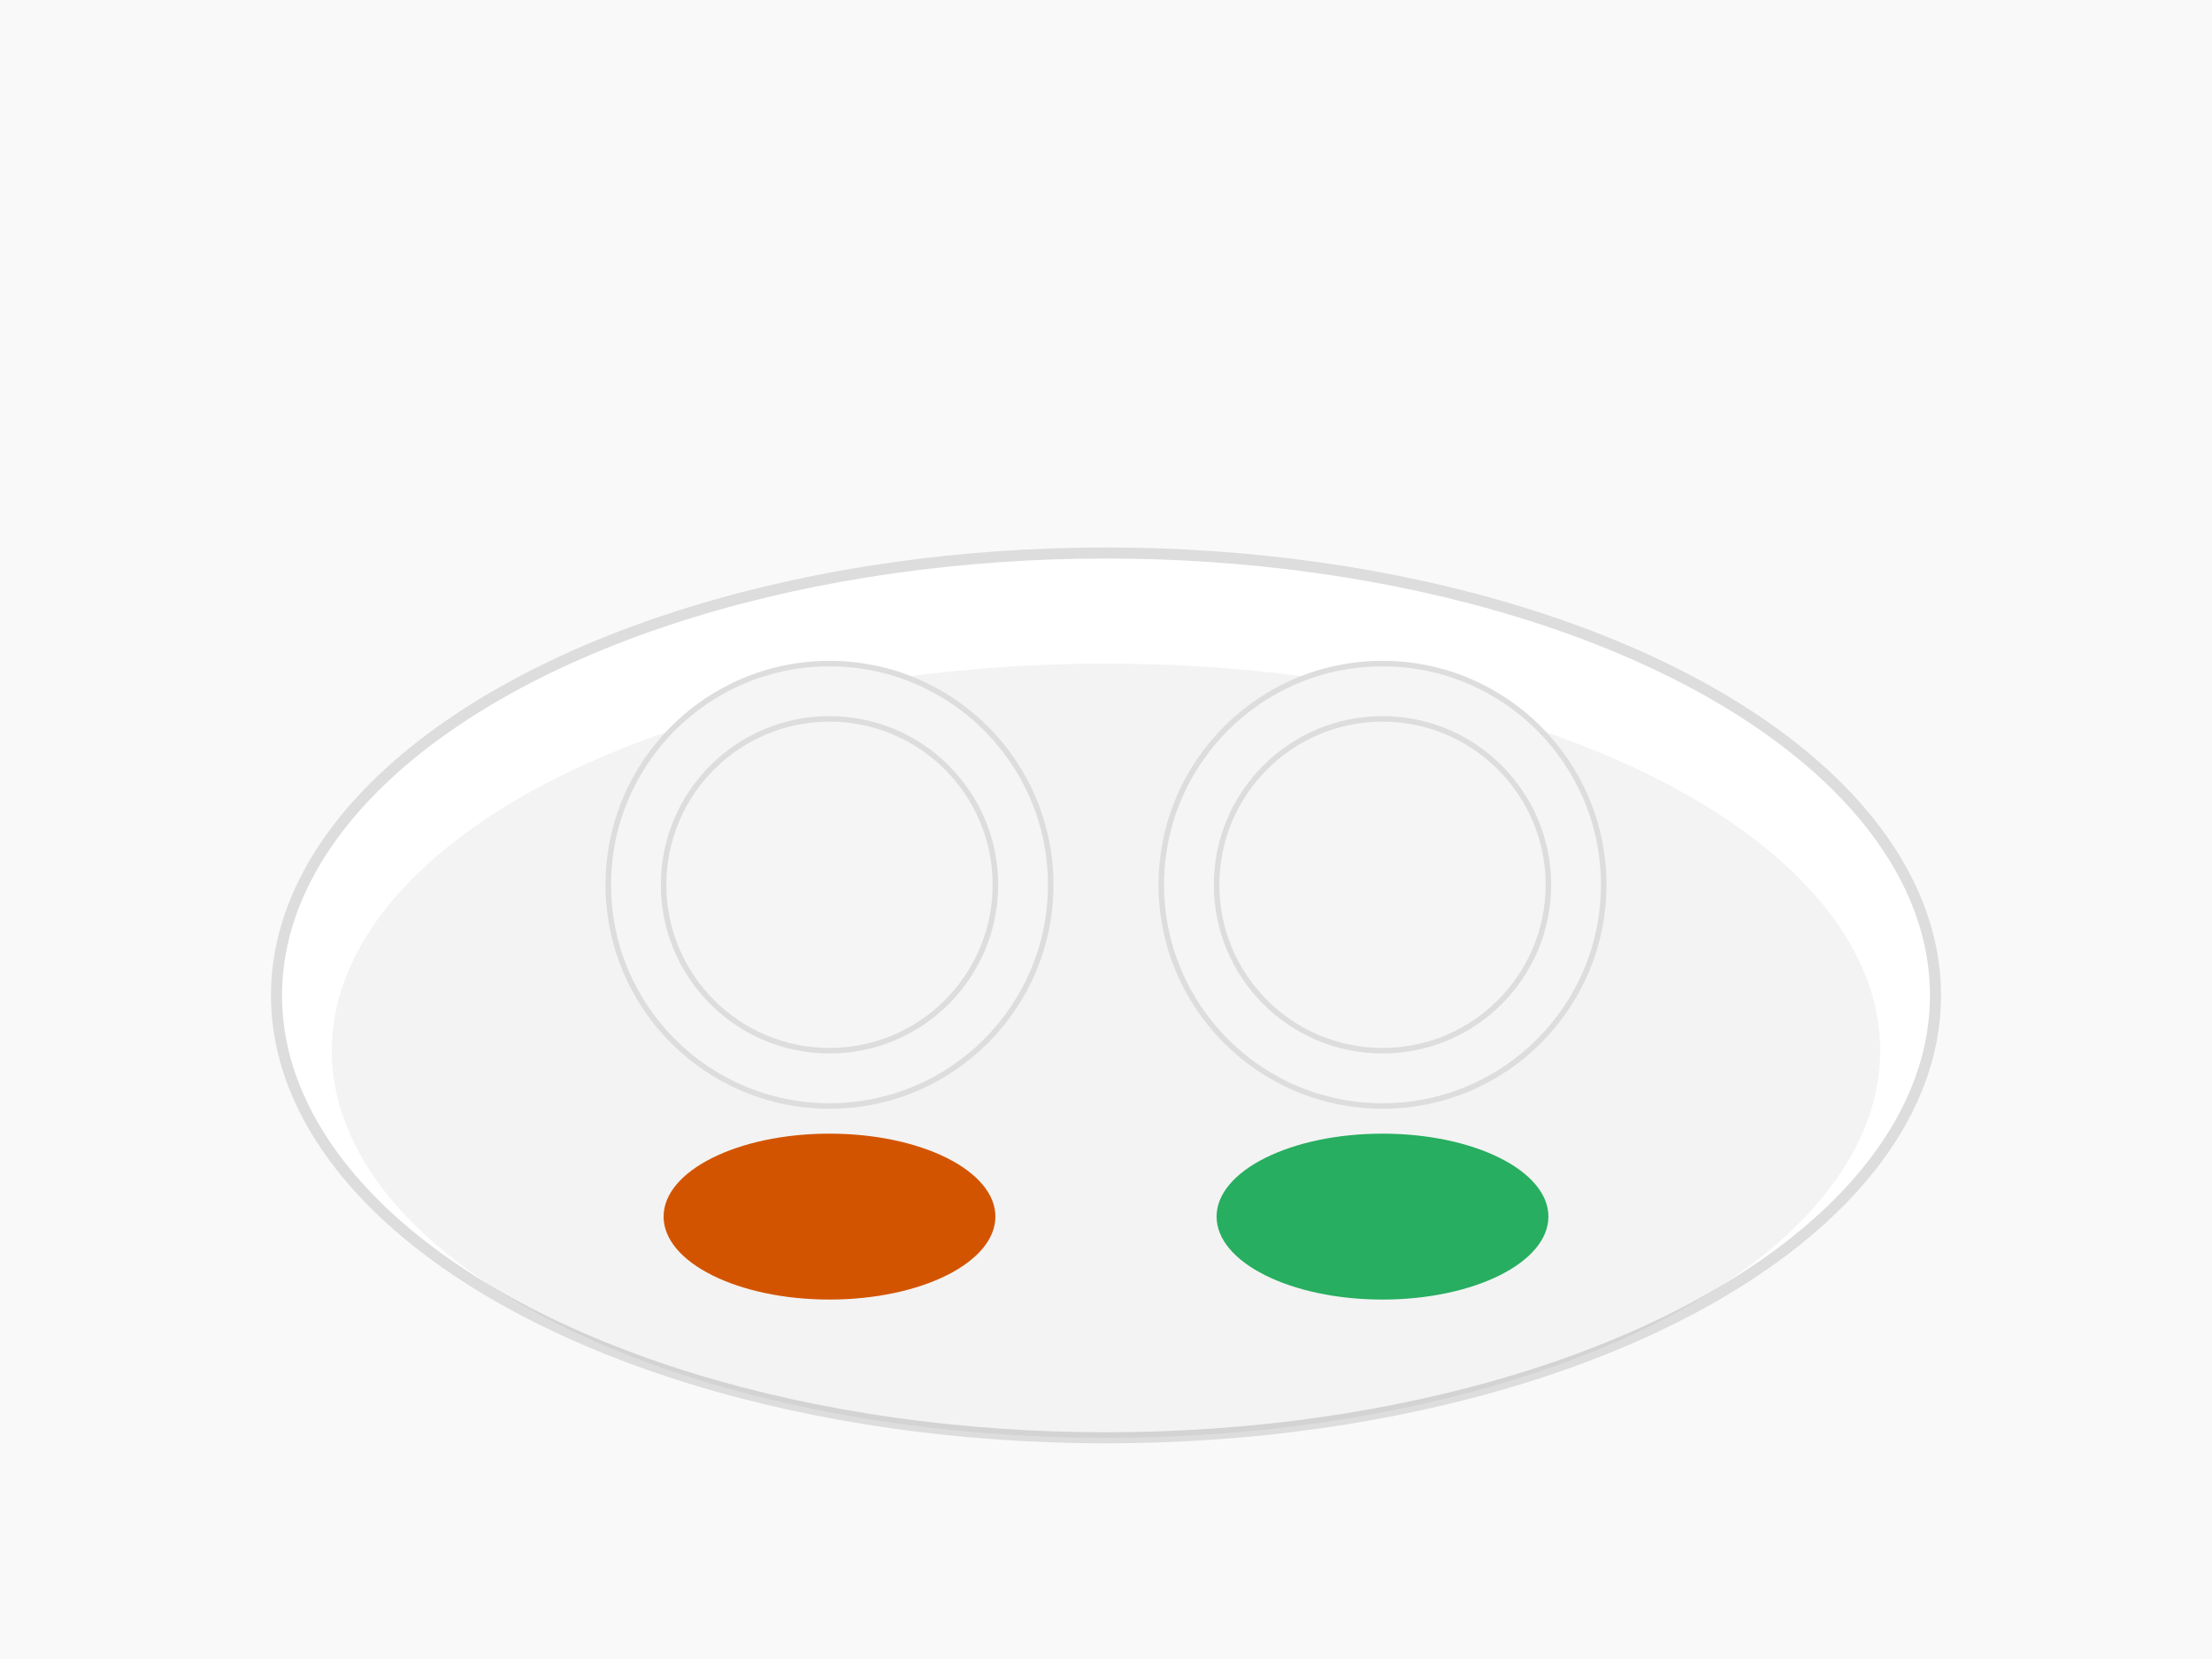 <svg xmlns="http://www.w3.org/2000/svg" width="400" height="300" viewBox="0 0 400 300">
  <style>
    .bg { fill: #f9f9f9; }
    .plate { fill: #ffffff; stroke: #dddddd; stroke-width: 2; }
    .idly { fill: #f5f5f5; stroke: #dddddd; stroke-width: 1; }
    .sambar { fill: #d35400; }
    .chutney { fill: #27ae60; }
    .shadow { fill: #000000; opacity: 0.05; }
  </style>
  
  <!-- Background -->
  <rect width="400" height="300" class="bg" />
  
  <!-- Plate -->
  <ellipse cx="200" cy="180" rx="150" ry="80" class="plate" />
  
  <!-- Shadow under plate -->
  <ellipse cx="200" cy="190" rx="140" ry="70" class="shadow" />
  
  <!-- Idly 1 -->
  <circle cx="150" cy="160" r="40" class="idly" />
  <circle cx="150" cy="160" r="30" class="idly" />
  
  <!-- Idly 2 -->
  <circle cx="250" cy="160" r="40" class="idly" />
  <circle cx="250" cy="160" r="30" class="idly" />
  
  <!-- Sambar -->
  <ellipse cx="150" cy="220" rx="30" ry="15" class="sambar" />
  
  <!-- Chutney -->
  <ellipse cx="250" cy="220" rx="30" ry="15" class="chutney" />
</svg>